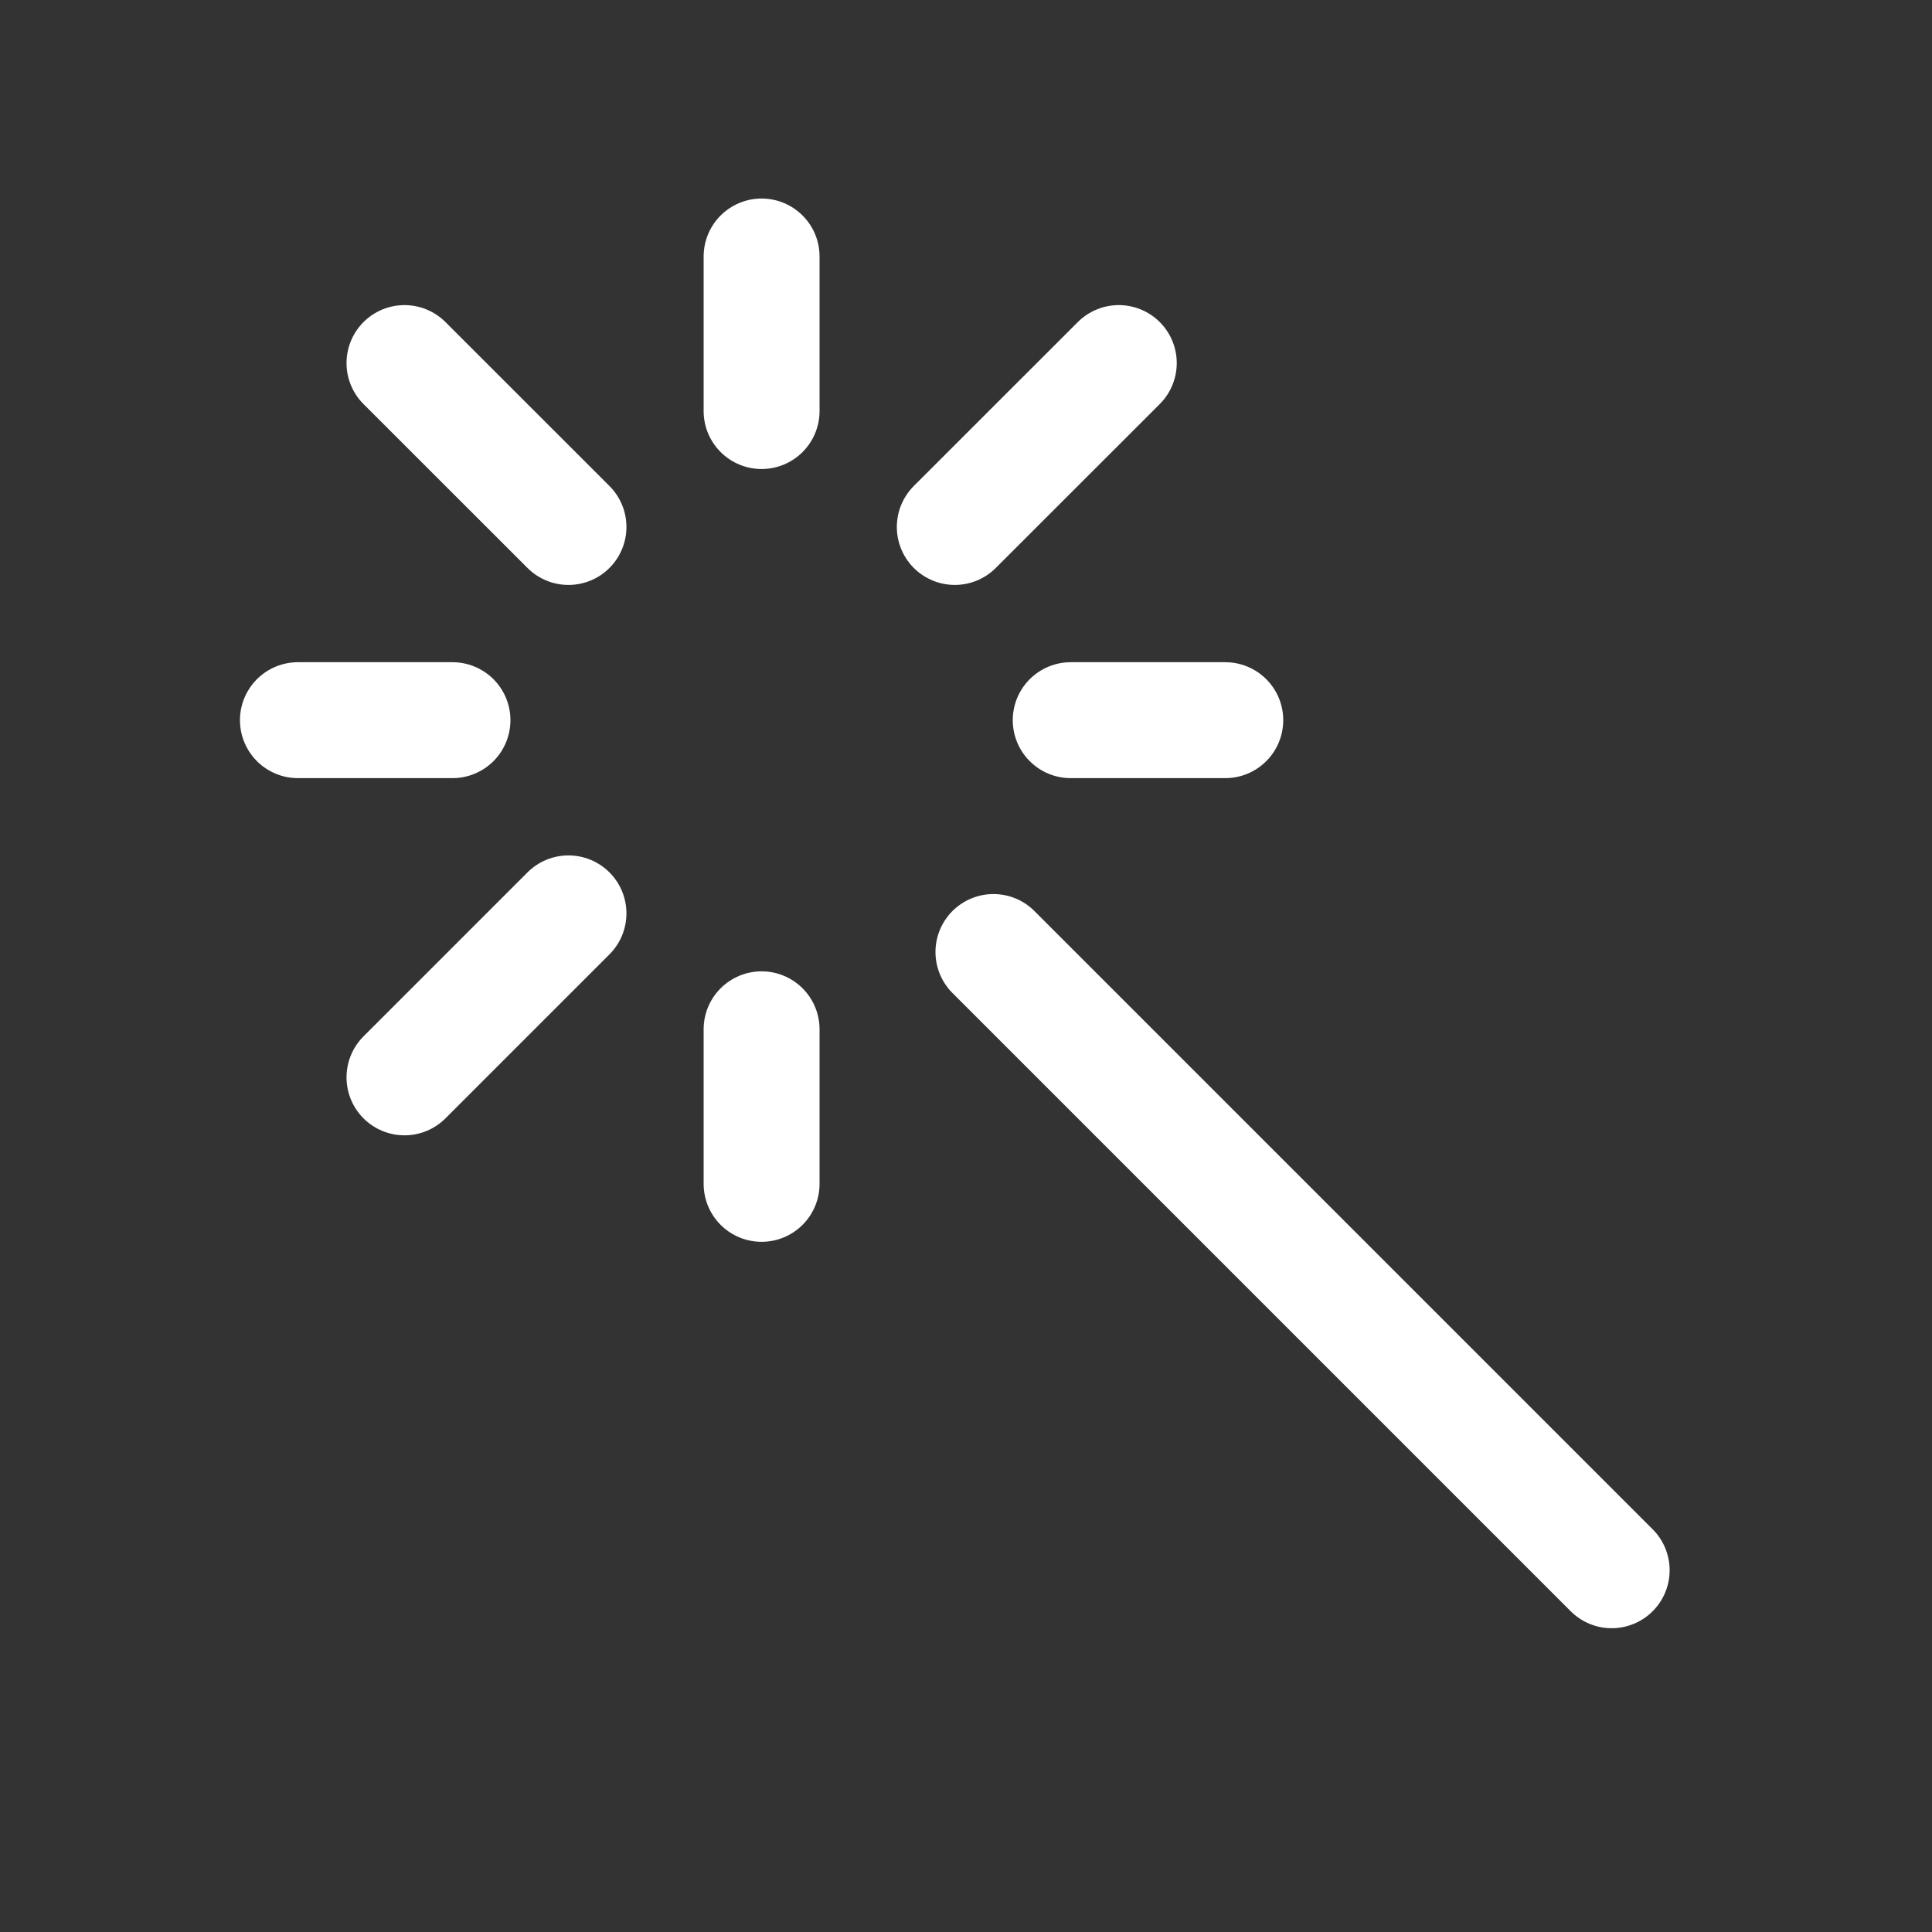 <svg width="25" height="25" viewBox="0 0 25 25" fill="none" xmlns="http://www.w3.org/2000/svg">
<rect x="0" y="0" width="25" height="25" fill="#333333" stroke="none"/>
<path d="M15.855 9.319H13.855" stroke="white" stroke-width="1.5" stroke-linecap="round" stroke-linejoin="round"/>
<path d="M14.477 4.698L12.355 6.819" stroke="white" stroke-width="1.5" stroke-linecap="round" stroke-linejoin="round"/>
<path d="M9.855 5.319V3.319" stroke="white" stroke-width="1.5" stroke-linecap="round" stroke-linejoin="round"/>
<path d="M7.356 6.819L5.234 4.698" stroke="white" stroke-width="1.5" stroke-linecap="round" stroke-linejoin="round"/>
<path d="M5.855 9.319H3.855" stroke="white" stroke-width="1.5" stroke-linecap="round" stroke-linejoin="round"/>
<path d="M7.356 11.819L5.234 13.941" stroke="white" stroke-width="1.5" stroke-linecap="round" stroke-linejoin="round"/>
<path d="M9.855 15.319V13.319" stroke="white" stroke-width="1.5" stroke-linecap="round" stroke-linejoin="round"/>
<path d="M20.855 20.319L12.855 12.319" stroke="white" stroke-width="1.5" stroke-linecap="round" stroke-linejoin="round"/>
</svg>
